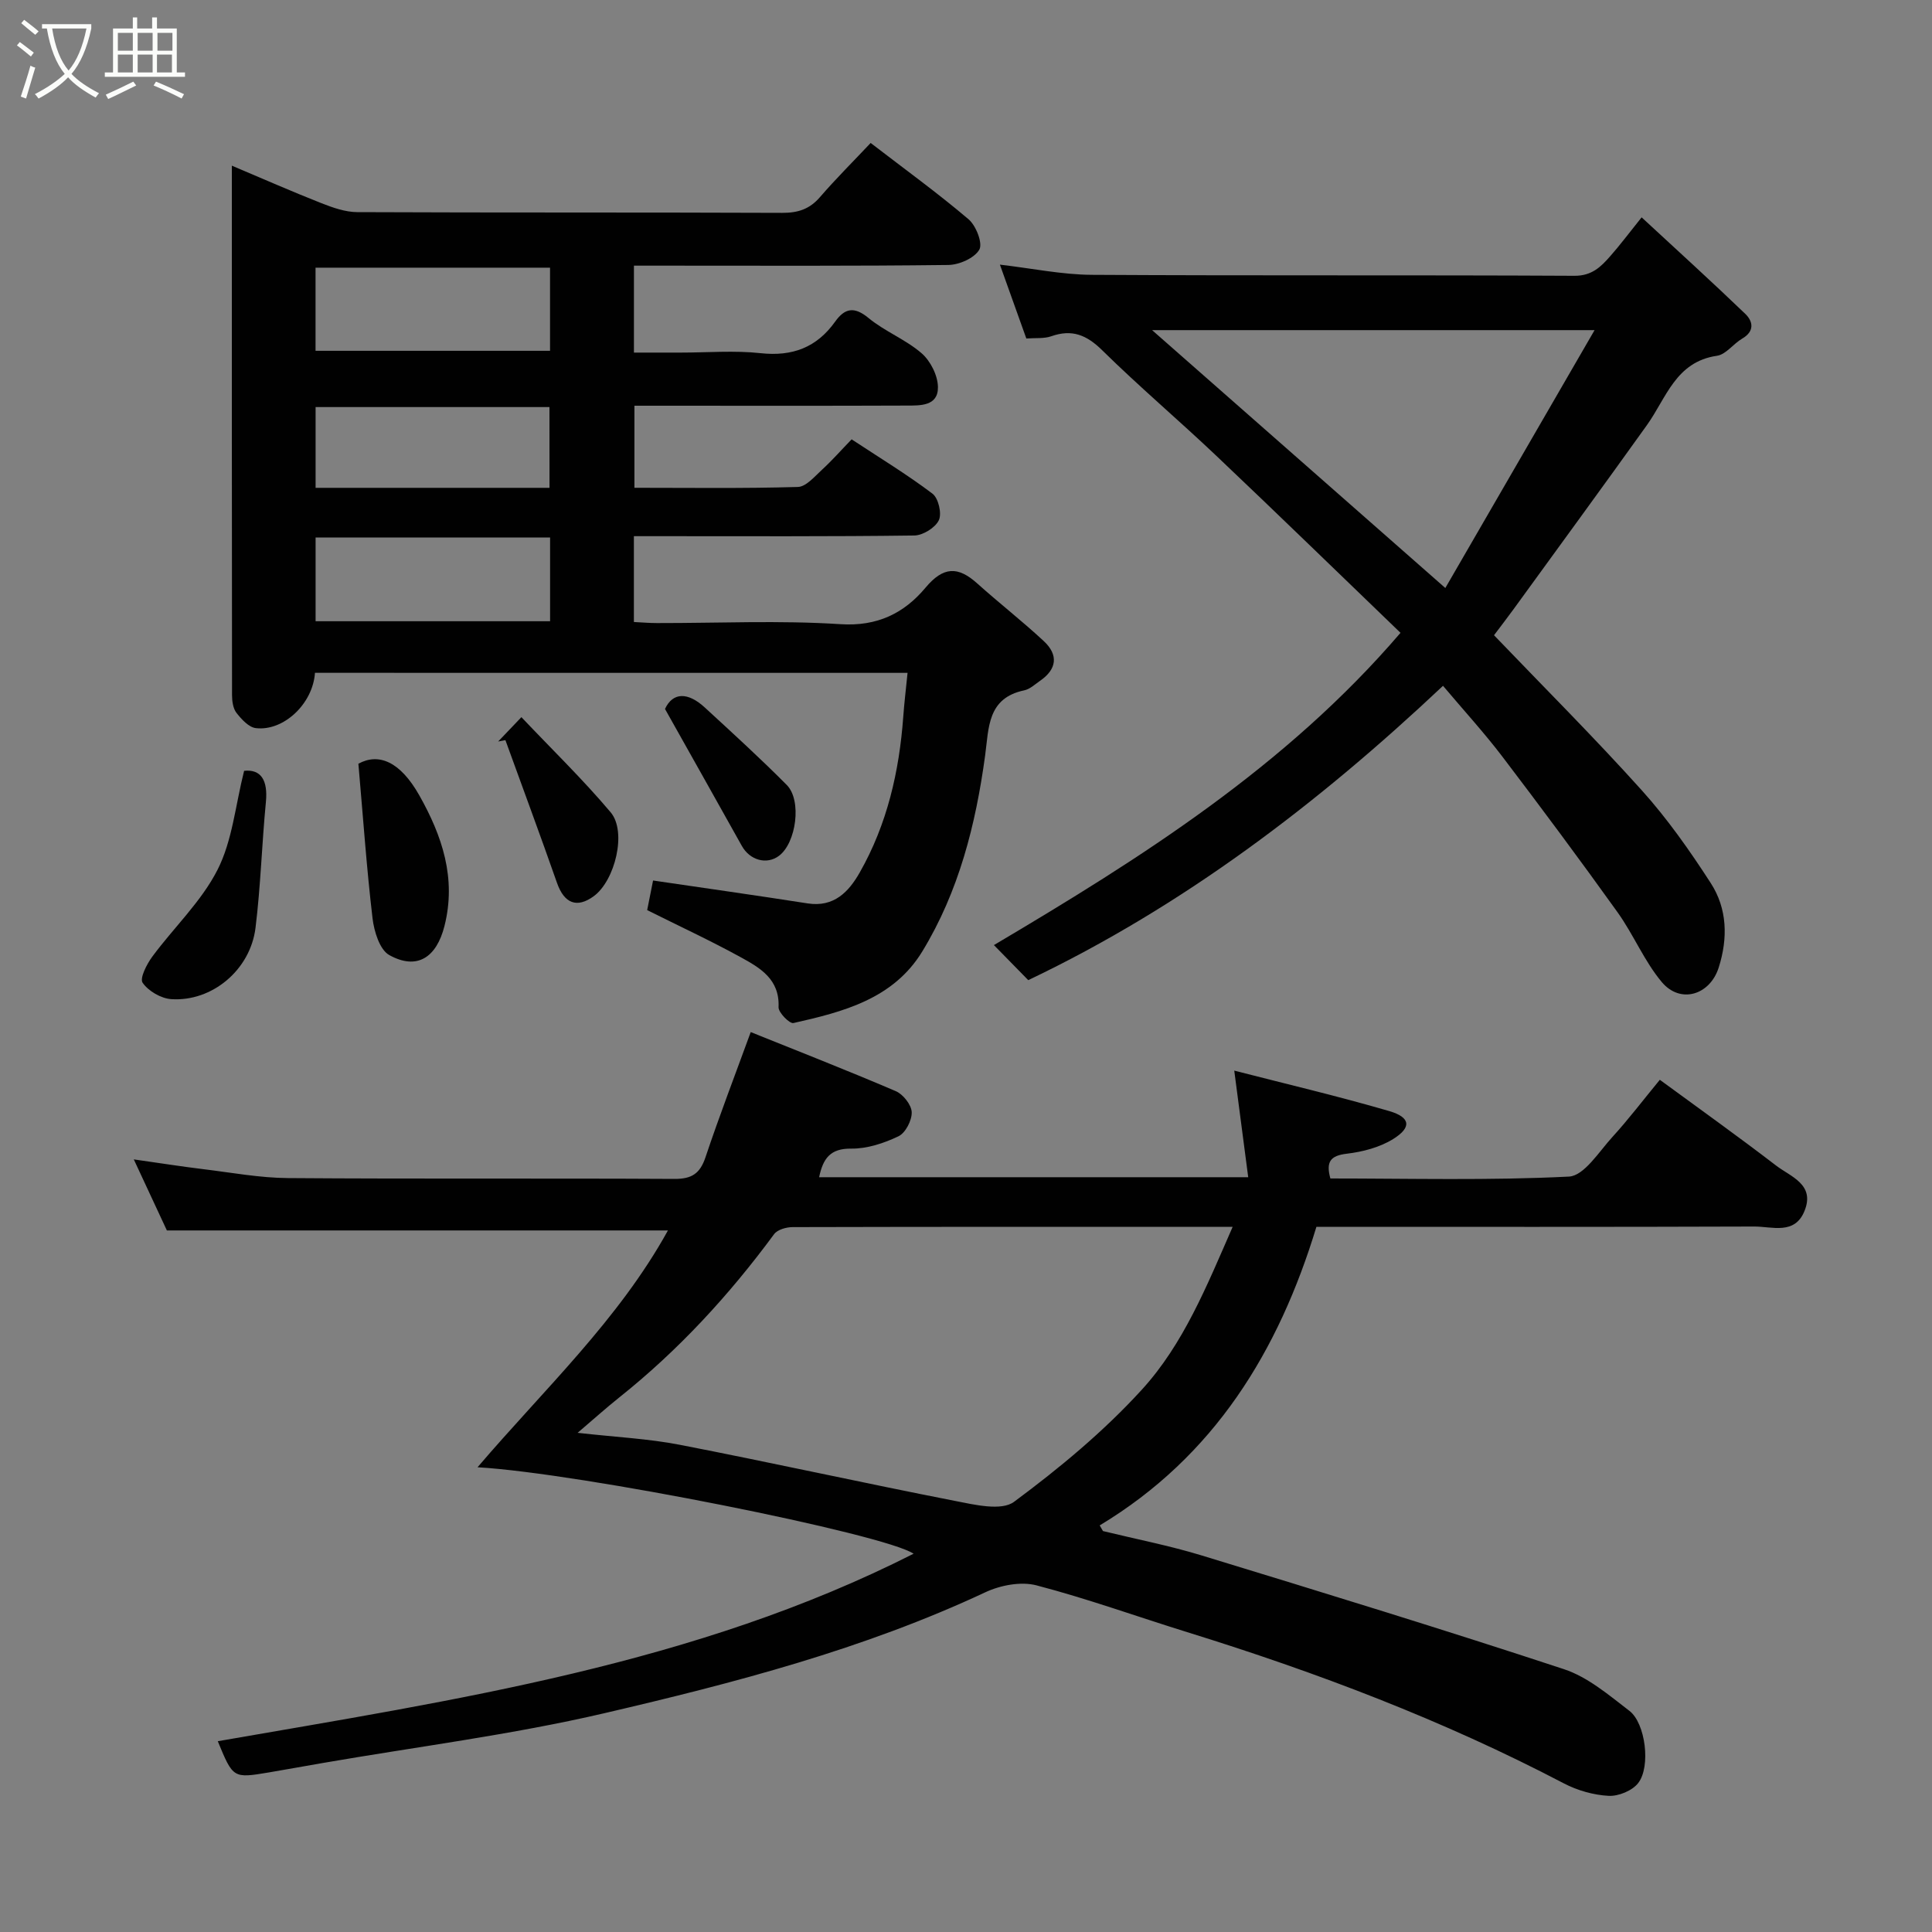 <svg enable-background="new 0 0 400 400" viewBox="0 0 400 400" xmlns="http://www.w3.org/2000/svg"><rect x="0" y="0" width="400" height="400" fill="#808080" stroke="none"/><path d="m6.4 11.7c-1-.8-1.9-1.6-2.9-2.3l.6-.7c.9.7 1.9 1.4 2.9 2.2zm-2.1 8.3c.7-2.1 1.4-4.2 2-6.4.2.1.6.3 1 .4-.7 2.3-1.3 4.4-1.9 6.4zm3-12.8c-1.1-.9-2.1-1.7-2.9-2.4l.6-.7c1 .8 2 1.5 3 2.4zm1.4-1.3v-.9h10.2v.9c-.9 4.2-2.3 7.3-4.1 9.4 1.3 1.4 3.2 2.7 5.7 4-.2.2-.4.5-.7.9-2.5-1.4-4.4-2.7-5.7-4.2-1.4 1.5-3.5 3-6.1 4.4 0 0 0 0-.1-.1-.3-.4-.5-.7-.7-.8 2.7-1.4 4.7-2.8 6.2-4.2-1.8-2.2-3-5.3-3.7-9.4zm9.2 0h-7.1c.6 3.8 1.7 6.7 3.4 8.7 1.7-2 2.9-4.8 3.7-8.7z" fill="#fbfcfa"/><path d="m31.6 3.6h.9v2.3h4.1v9.1h1.7v.9h-16.6v-.9h1.7v-9.1h4.1v-2.3h.9v2.3h3.1v-2.3zm-4 13.3.6.8c-1.9.9-3.8 1.9-5.8 2.8-.2-.3-.3-.6-.5-.9 2-.9 3.9-1.8 5.7-2.7zm-3.2-10.1v3.7h3.1v-3.7zm0 4.5v3.7h3.1v-3.7zm4.1-4.5v3.7h3.1v-3.7zm0 4.5v3.7h3.1v-3.7zm9.1 9.1c-2.1-1.1-4.1-2-5.8-2.7l.5-.8c2.2.9 4.1 1.8 5.8 2.6zm-1.9-13.6h-3.1v3.7h3.1zm-3.2 4.5v3.7h3.1v-3.7z" fill="#fbfcfa"/><g fill="#010101"><path d="m45.09 360.5c49.4-8.6 98.84-15.9 144.06-38.82-6.09-4.1-69.13-16.69-90.28-17.9 13.81-16.17 29.2-30.52 39.42-49.03-34.75 0-68.91 0-103.74 0-1.93-4.14-4.24-9.11-6.85-14.71 5.17.73 9.75 1.46 14.36 2.02 5.86.71 11.73 1.81 17.6 1.85 26.66.2 53.33.02 79.99.17 3.59.02 5.29-1.12 6.42-4.5 2.88-8.6 6.14-17.07 9.36-25.9 9.32 3.76 19.75 7.83 30.03 12.23 1.52.65 3.24 2.83 3.3 4.35.06 1.69-1.28 4.29-2.73 4.99-3.01 1.44-6.51 2.6-9.79 2.56-4.36-.06-5.84 2.06-6.65 5.92h88.84c-.94-7.14-1.85-14.13-2.89-22.07 10.66 2.74 21.46 5.28 32.1 8.38 4.41 1.29 4.66 3.39.79 5.79-2.77 1.72-6.28 2.64-9.57 3.03-3.39.4-4.38 1.64-3.42 5.13 16.46 0 32.96.44 49.39-.39 3.15-.16 6.22-5.16 9.01-8.21 3.31-3.62 6.29-7.56 9.81-11.83 8.17 5.99 16.22 11.73 24.06 17.75 3.02 2.32 8.13 3.89 5.89 9.41-2.03 5.02-6.73 3.2-10.41 3.22-30.15.11-60.31.06-90.64.06-7.83 25.74-21.11 47.5-44.87 61.82.23.39.45.78.68 1.17 6.84 1.67 13.78 3.01 20.5 5.07 25.04 7.65 50.09 15.33 74.95 23.53 4.94 1.63 9.3 5.37 13.55 8.63 3.32 2.55 4.45 11.52 1.82 14.93-1.22 1.59-4.09 2.77-6.13 2.66-3.15-.17-6.48-1.12-9.29-2.59-24.94-13.06-51.13-22.98-77.96-31.3-10.41-3.23-20.68-6.94-31.21-9.69-3.21-.84-7.45-.03-10.56 1.42-25.23 11.82-52.03 18.79-78.94 25.06-19.2 4.47-38.86 6.94-58.32 10.31-3.7.64-7.39 1.31-11.09 1.94-7.42 1.24-7.42 1.23-10.59-6.46zm210.12-106.5c-31.15 0-61.13-.02-91.1.06-1.31 0-3.15.52-3.84 1.46-9.3 12.62-19.81 24.05-32.09 33.83-2.73 2.18-5.33 4.52-8.59 7.3 7.84.89 14.59 1.2 21.16 2.48 19.01 3.69 37.93 7.89 56.93 11.61 4.05.79 9.64 2.14 12.26.2 9.42-6.98 18.6-14.6 26.48-23.24 8.6-9.42 13.42-21.42 18.79-33.7z"/><path d="m65.21 139.3c-.42 6.38-6.47 12.13-12.24 11.45-1.46-.17-2.96-1.82-4-3.14-.72-.92-.93-2.44-.93-3.69-.05-36.32-.04-72.64-.04-109.62 6.4 2.7 12.41 5.35 18.53 7.76 2.37.93 4.96 1.85 7.45 1.86 29.32.13 58.65.03 87.97.15 3.24.01 5.64-.75 7.79-3.23 3.36-3.89 7.02-7.52 10.52-11.24 7.18 5.52 13.93 10.41 20.26 15.79 1.56 1.32 2.98 4.98 2.24 6.29-1 1.75-4.16 3.15-6.41 3.18-19.49.24-38.98.14-58.48.14-2.12 0-4.25 0-6.62 0v18h9.73c5.5 0 11.05-.47 16.48.12 6.59.72 11.62-1.17 15.44-6.52 2-2.81 3.96-3.21 6.93-.75 3.37 2.78 7.68 4.43 10.97 7.28 1.84 1.59 3.36 4.6 3.39 7 .06 4.01-3.72 3.83-6.56 3.84-16.82.07-33.65.03-50.48.03-1.81 0-3.63 0-5.8 0v16.99c11.3 0 22.57.16 33.84-.17 1.71-.05 3.48-2.18 5.01-3.58 2.08-1.91 3.95-4.04 6.12-6.28 5.76 3.8 11.45 7.25 16.74 11.25 1.23.93 1.97 4.11 1.32 5.49-.73 1.55-3.29 3.14-5.07 3.17-17.49.23-34.99.14-52.48.14-1.79 0-3.57 0-5.59 0v17.77c1.6.08 3.2.22 4.8.22 12.66.02 25.36-.59 37.97.23 7.67.5 13.21-2.3 17.61-7.56 3.68-4.39 6.7-4.47 10.69-.89 4.52 4.06 9.34 7.81 13.79 11.95 3.1 2.88 2.68 5.83-.72 8.19-1.07.74-2.13 1.76-3.33 2.01-7.65 1.6-7.31 7.76-8.09 13.48-1.94 14.29-5.44 28.17-13.03 40.61-6 9.81-16.37 12.48-26.66 14.79-.79.18-3.13-2.18-3.08-3.29.26-5.8-3.85-8.15-7.84-10.34-6.26-3.44-12.76-6.45-19.36-9.75.47-2.39.94-4.75 1.22-6.13 10.74 1.58 21.38 3.08 32 4.74 5.47.85 8.53-2.42 10.8-6.42 5.66-9.96 8.17-20.87 9-32.23.21-2.93.57-5.85.89-9.08-40.84-.01-81.58-.01-122.69-.01zm48.67-83.88c-16.18 0-32.32 0-48.55 0v17.21h48.55c0-5.85 0-11.32 0-17.21zm.01 55.87c-16.44 0-32.47 0-48.55 0v17.33h48.55c0-5.85 0-11.33 0-17.33zm-.13-27.01c-16.28 0-32.31 0-48.42 0v16.72h24.22 24.21c-.01-6-.01-11.26-.01-16.72z"/><path d="m339.88 45c7.55 6.99 14.61 13.39 21.47 19.99 1.6 1.54 1.96 3.6-.64 5.11-1.83 1.06-3.36 3.29-5.23 3.56-8.56 1.24-10.49 8.76-14.52 14.38-9.12 12.74-18.37 25.39-27.58 38.07-1.34 1.84-2.73 3.64-4.06 5.41 10.22 10.66 20.69 21.1 30.57 32.08 5.33 5.92 9.97 12.53 14.3 19.23 3.43 5.3 3.58 11.42 1.65 17.49-1.82 5.71-7.94 7.59-11.79 3-3.62-4.32-5.83-9.79-9.13-14.41-7.8-10.89-15.79-21.64-23.9-32.3-3.78-4.96-8.01-9.58-12.26-14.62-25.88 24.38-53.72 45.6-85.87 60.94-2.21-2.26-4.49-4.58-7.11-7.26 30.51-18.07 60.38-36.9 84.18-64.65-12.58-12.11-25.27-24.46-38.12-36.64-7.79-7.39-16-14.34-23.65-21.87-3.23-3.18-6.26-4.4-10.54-2.89-1.49.52-3.24.32-5.16.46-1.79-4.99-3.52-9.85-5.47-15.29 6.69.78 12.84 2.07 19.01 2.11 33.31.2 66.63.02 99.94.2 3.6.02 5.47-1.85 7.41-4.06 1.95-2.2 3.72-4.57 6.5-8.04zm-40.64 76.74c10.21-17.64 20.34-35.14 30.9-53.39-31.39 0-61.3 0-91.61 0 20.04 17.63 39.69 34.91 60.71 53.39z"/><path d="m74.2 158.12c4.14-2.26 8.6-.56 12.62 6.56 4.71 8.36 7.71 17.14 5.2 27.05-1.65 6.5-5.66 9.2-11.42 6.01-1.99-1.1-3.15-4.9-3.47-7.61-1.22-10.32-1.94-20.71-2.93-32.01z"/><path d="m50.54 159.59c3.46-.37 4.96 1.9 4.51 6.48-.84 8.67-1.08 17.4-2.15 26.04-1.08 8.71-9.01 15.33-17.47 14.75-2.11-.15-4.71-1.67-5.9-3.39-.64-.93.85-3.85 2.01-5.42 4.46-6.04 10.16-11.4 13.5-17.98 3.07-6.03 3.69-13.3 5.5-20.48z"/><path d="m107.95 148.48c6.29 6.64 12.73 12.88 18.48 19.7 3.4 4.03.9 14.14-3.49 17.36-3.51 2.57-6.13 1.5-7.62-2.75-3.46-9.88-7.11-19.7-10.68-29.55-.5.09-1 .19-1.5.28 1.34-1.41 2.68-2.81 4.81-5.04z"/><path d="m137.68 146.78c1.64-3.52 4.77-3.5 8.25-.29 5.72 5.26 11.48 10.51 16.96 16.03 3.17 3.19 1.96 12-1.61 14.67-2.54 1.9-6.03.93-7.7-2.07-5.16-9.24-10.34-18.44-15.9-28.34z"/></g></svg>